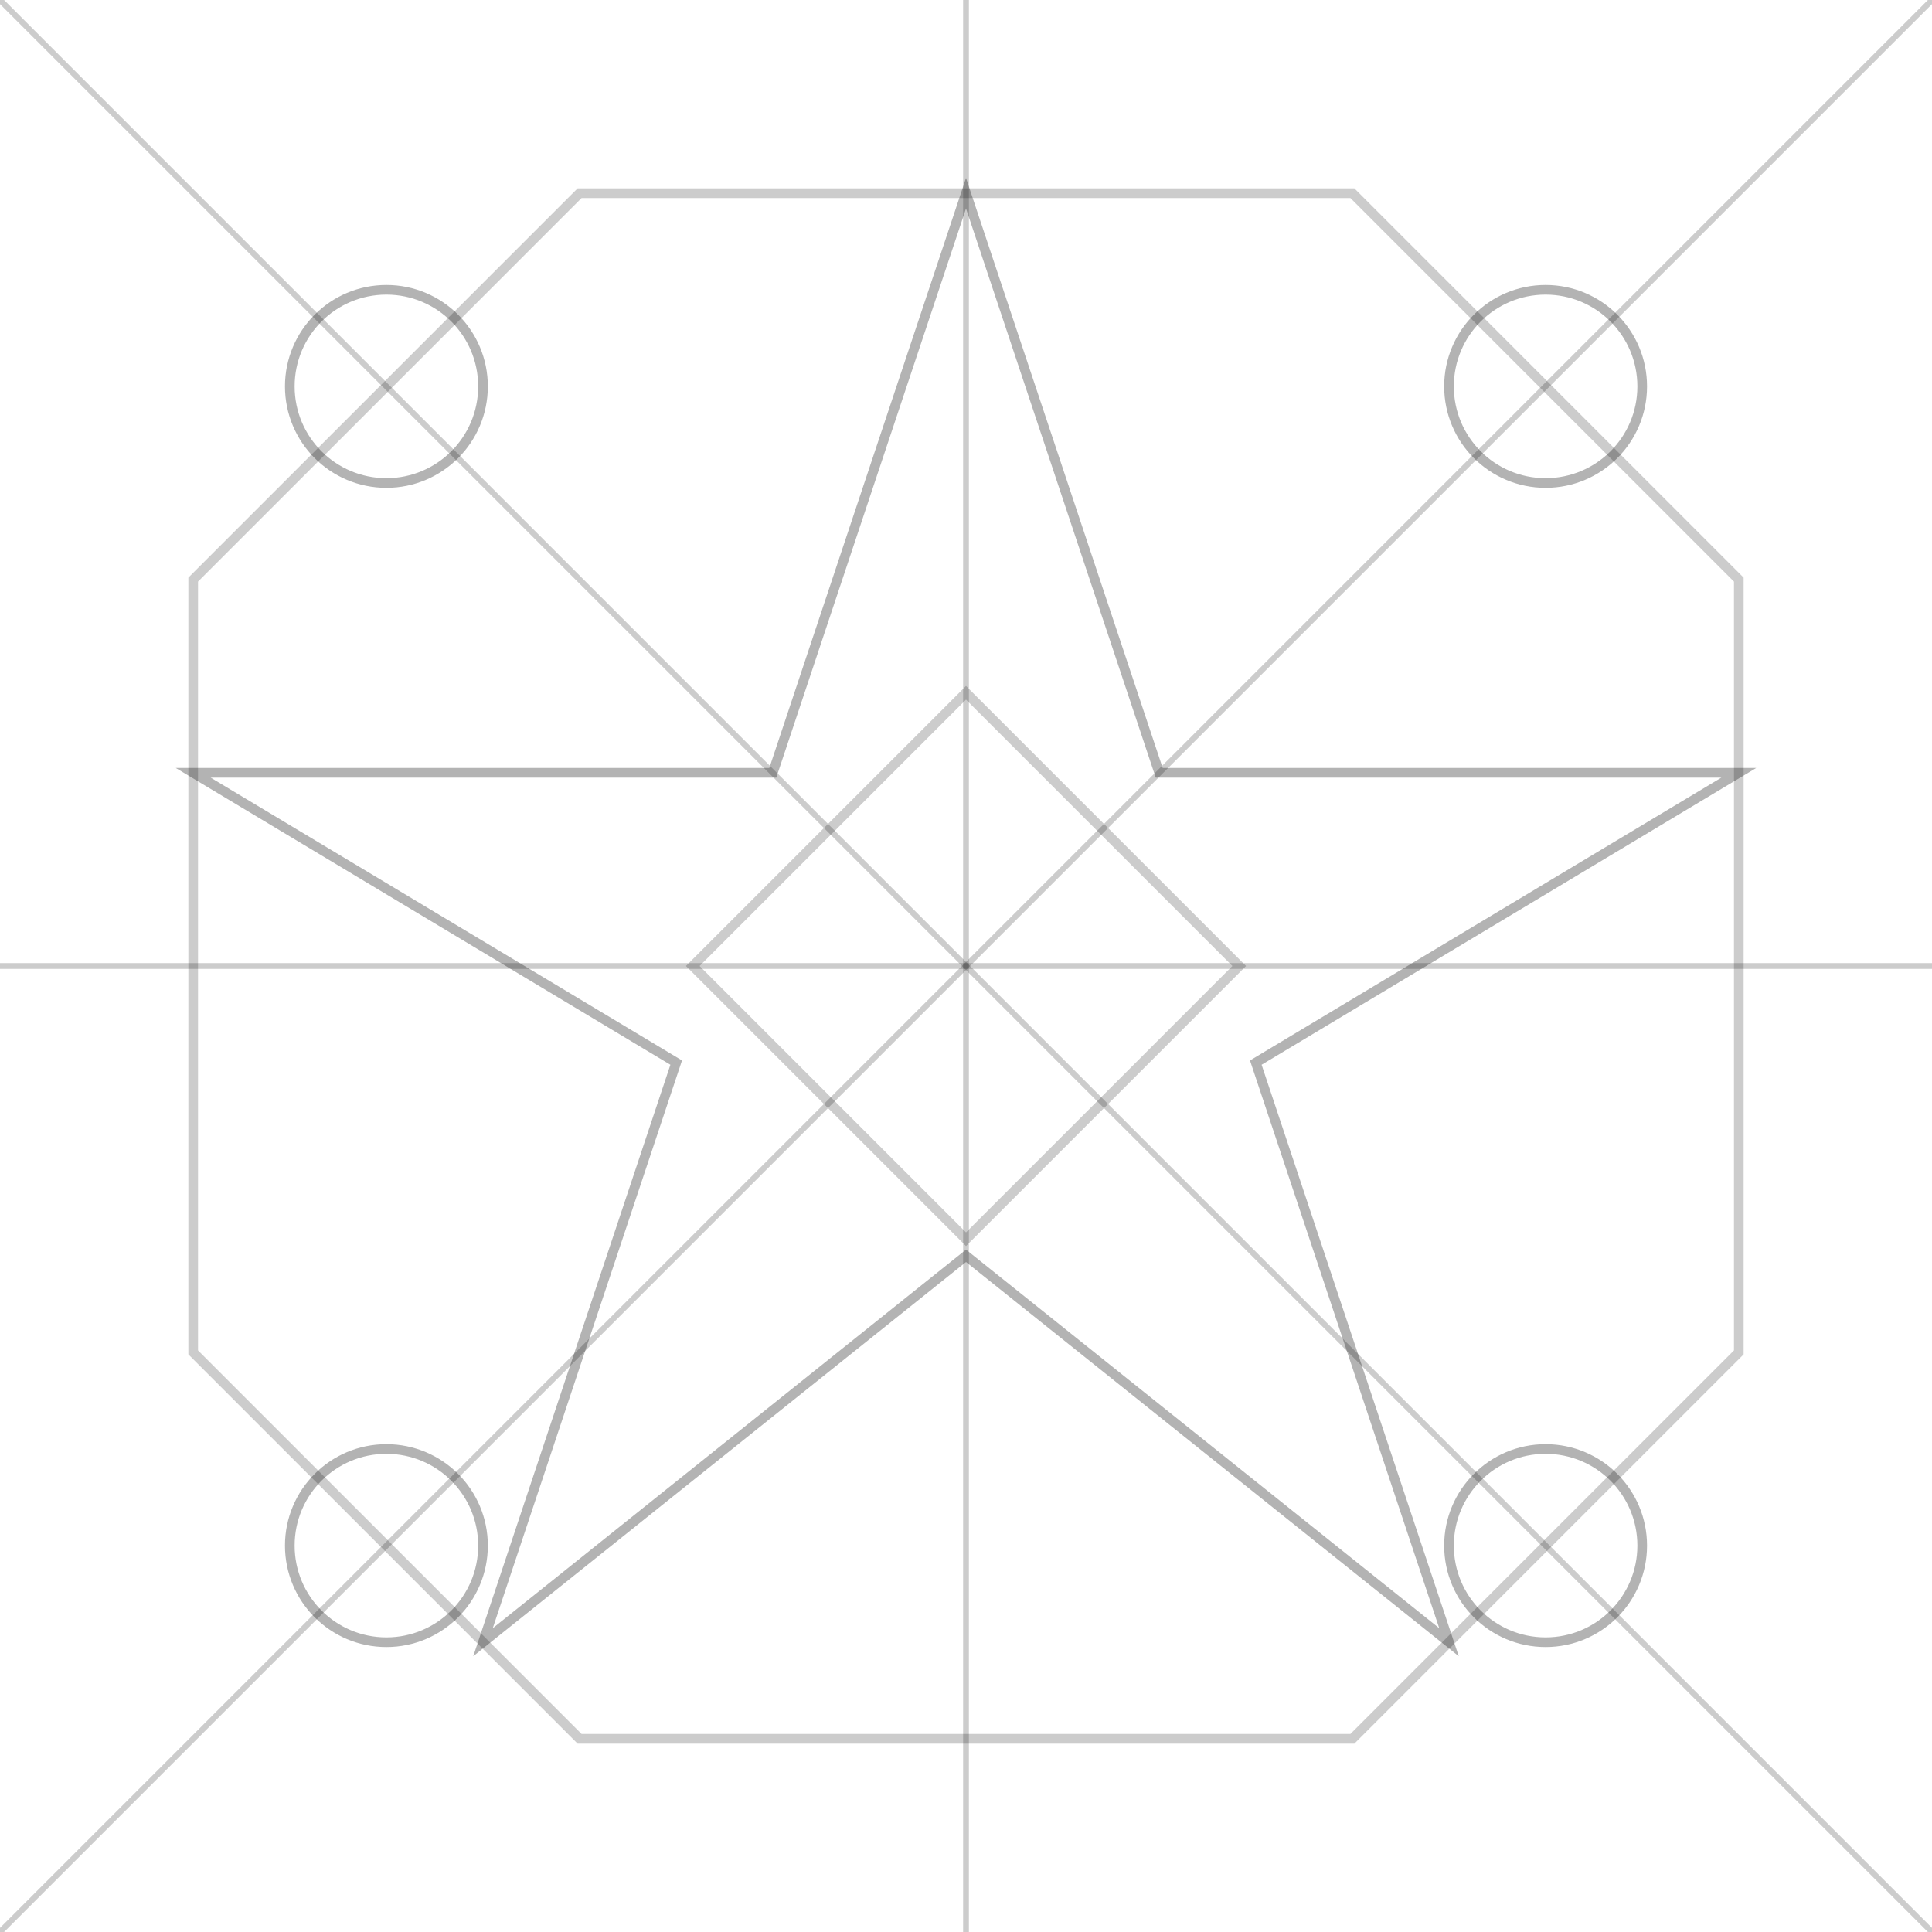 <svg width="100" height="100" viewBox="0 0 100 100" xmlns="http://www.w3.org/2000/svg">
  <defs>
    <g id="islamic-star">
      <path d="M50,10 L60,40 L90,40 L65,55 L75,85 L50,65 L25,85 L35,55 L10,40 L40,40 Z" 
            fill="none" 
            stroke="currentColor" 
            stroke-width="0.5" 
            opacity="0.3"/>
    </g>
    <g id="islamic-octagon">
      <polygon points="30,10 70,10 90,30 90,70 70,90 30,90 10,70 10,30" 
               fill="none" 
               stroke="currentColor" 
               stroke-width="0.5" 
               opacity="0.2"/>
    </g>
  </defs>
  
  <!-- Central star -->
  <use href="#islamic-star" x="0" y="0"/>
  
  <!-- Corner decorations -->
  <circle cx="20" cy="20" r="5" fill="none" stroke="currentColor" stroke-width="0.5" opacity="0.3"/>
  <circle cx="80" cy="20" r="5" fill="none" stroke="currentColor" stroke-width="0.5" opacity="0.3"/>
  <circle cx="20" cy="80" r="5" fill="none" stroke="currentColor" stroke-width="0.5" opacity="0.3"/>
  <circle cx="80" cy="80" r="5" fill="none" stroke="currentColor" stroke-width="0.5" opacity="0.3"/>
  
  <!-- Connecting lines -->
  <line x1="0" y1="50" x2="100" y2="50" stroke="currentColor" stroke-width="0.3" opacity="0.2"/>
  <line x1="50" y1="0" x2="50" y2="100" stroke="currentColor" stroke-width="0.3" opacity="0.2"/>
  <line x1="0" y1="0" x2="100" y2="100" stroke="currentColor" stroke-width="0.3" opacity="0.2"/>
  <line x1="100" y1="0" x2="0" y2="100" stroke="currentColor" stroke-width="0.3" opacity="0.2"/>
  
  <!-- Octagonal frame -->
  <use href="#islamic-octagon" x="0" y="0"/>
  
  <!-- Additional geometric elements -->
  <g transform="rotate(45 50 50)">
    <rect x="40" y="40" width="20" height="20" 
          fill="none" 
          stroke="currentColor" 
          stroke-width="0.5" 
          opacity="0.2"/>
  </g>
</svg>